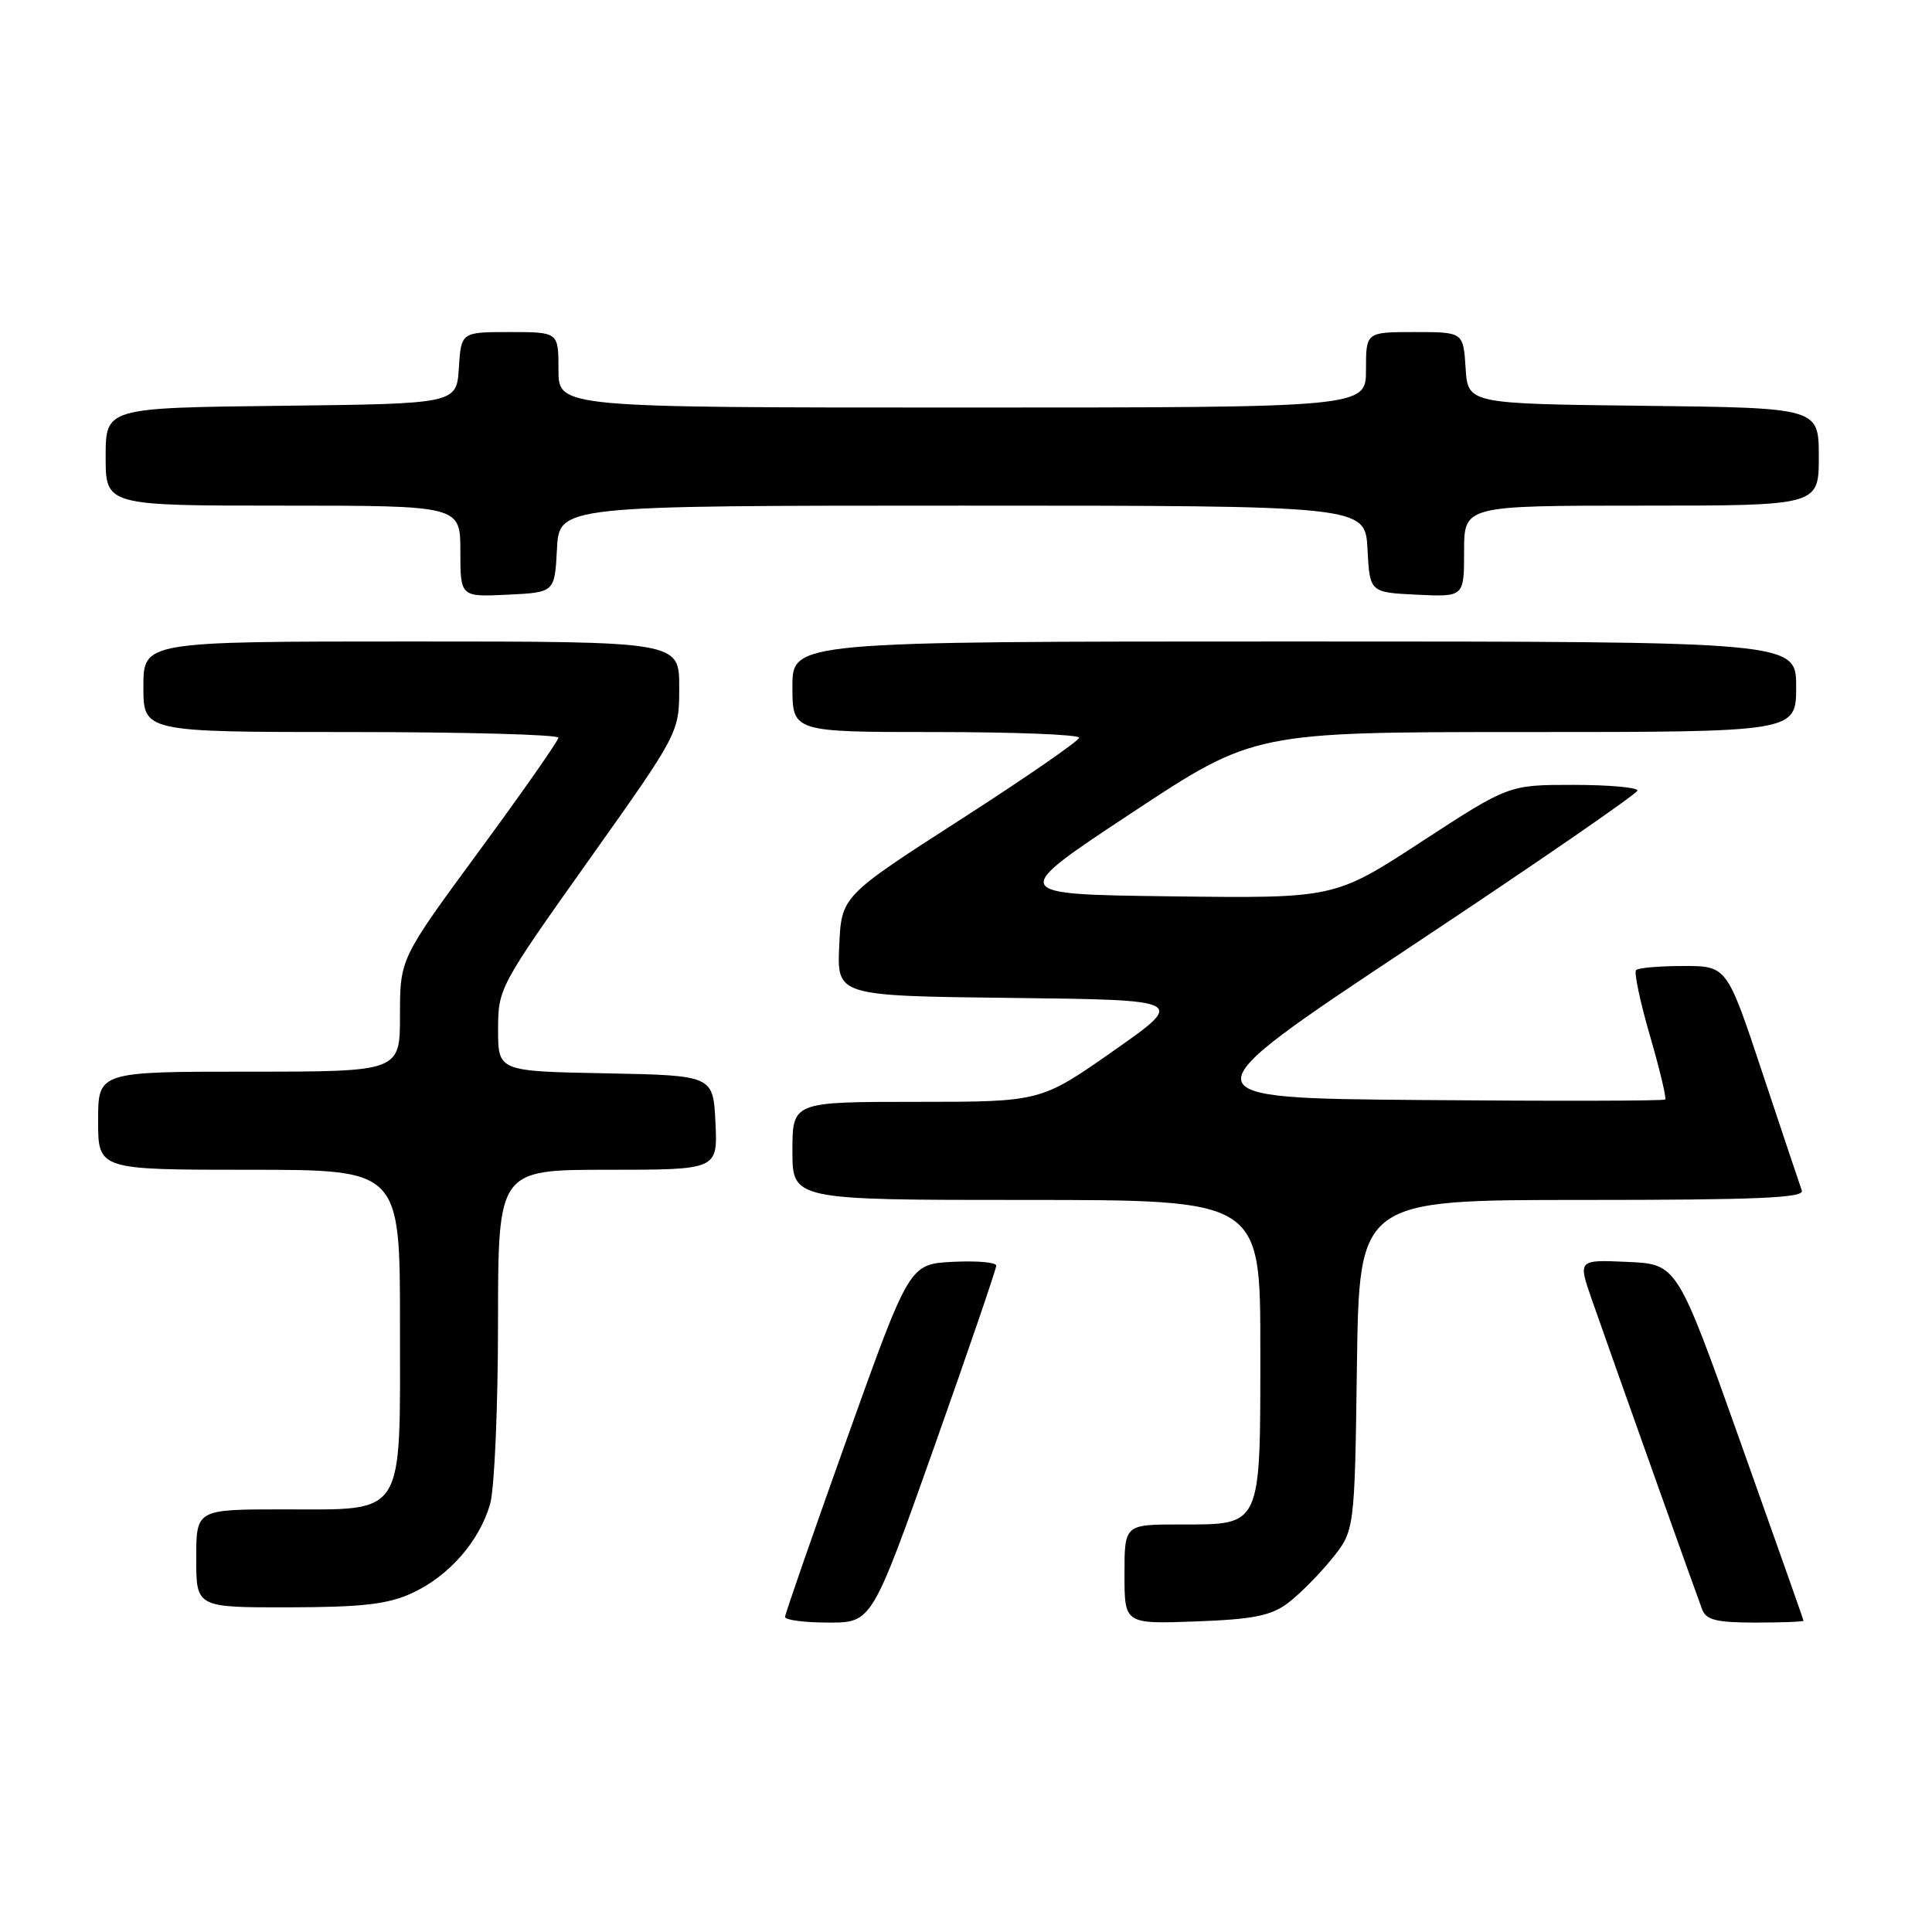 <?xml version="1.0" encoding="UTF-8" standalone="no"?>
<!DOCTYPE svg PUBLIC "-//W3C//DTD SVG 1.1//EN" "http://www.w3.org/Graphics/SVG/1.1/DTD/svg11.dtd" >
<svg xmlns="http://www.w3.org/2000/svg" xmlns:xlink="http://www.w3.org/1999/xlink" version="1.1" viewBox="0 0 256 256">
 <g >
 <path fill="currentColor"
d=" M 123.78 191.75 C 128.31 178.96 132.01 168.14 132.01 167.70 C 132.00 167.26 129.41 167.04 126.25 167.20 C 120.50 167.50 120.50 167.50 112.27 190.50 C 107.75 203.15 104.04 213.84 104.02 214.25 C 104.01 214.66 106.60 215.00 109.77 215.00 C 115.53 215.00 115.53 215.00 123.78 191.75 Z  M 170.62 212.44 C 172.14 211.30 174.76 208.67 176.44 206.60 C 179.50 202.82 179.50 202.82 179.80 180.91 C 180.11 159.00 180.11 159.00 209.66 159.00 C 232.88 159.00 239.12 158.73 238.75 157.75 C 238.50 157.06 236.17 150.09 233.56 142.25 C 228.83 128.00 228.83 128.00 223.08 128.00 C 219.92 128.00 217.09 128.24 216.79 128.54 C 216.50 128.84 217.32 132.74 218.62 137.21 C 219.92 141.69 220.83 145.50 220.65 145.69 C 220.46 145.88 206.00 145.91 188.51 145.76 C 156.71 145.50 156.71 145.50 186.83 125.50 C 203.40 114.50 216.96 105.16 216.97 104.75 C 216.99 104.34 213.15 104.00 208.45 104.00 C 199.91 104.00 199.91 104.00 188.37 111.52 C 176.84 119.04 176.84 119.04 155.24 118.77 C 133.63 118.50 133.63 118.50 149.90 107.75 C 166.17 97.00 166.17 97.00 202.08 97.00 C 238.00 97.00 238.00 97.00 238.00 91.00 C 238.00 85.00 238.00 85.00 171.50 85.00 C 105.00 85.00 105.00 85.00 105.00 91.00 C 105.00 97.00 105.00 97.00 124.00 97.00 C 134.45 97.00 142.99 97.34 142.99 97.75 C 142.98 98.16 135.89 103.06 127.24 108.62 C 111.50 118.75 111.50 118.75 111.20 125.35 C 110.91 131.96 110.91 131.96 134.03 132.23 C 157.16 132.50 157.16 132.50 147.53 139.25 C 137.90 146.00 137.90 146.00 121.45 146.00 C 105.00 146.00 105.00 146.00 105.00 152.50 C 105.00 159.00 105.00 159.00 136.00 159.00 C 167.00 159.00 167.00 159.00 167.00 178.67 C 167.00 202.54 167.25 202.00 156.35 202.00 C 149.00 202.00 149.00 202.00 149.00 208.60 C 149.00 215.19 149.00 215.19 158.43 214.85 C 166.04 214.57 168.39 214.10 170.62 212.44 Z  M 238.98 214.75 C 238.96 214.61 235.19 203.93 230.59 191.00 C 222.23 167.50 222.23 167.50 215.65 167.21 C 209.08 166.91 209.08 166.91 210.93 172.21 C 214.08 181.22 224.83 211.40 225.54 213.25 C 226.08 214.66 227.44 215.00 232.61 215.00 C 236.12 215.00 238.99 214.89 238.98 214.75 Z  M 54.54 211.12 C 59.47 208.88 63.57 204.19 64.96 199.22 C 65.52 197.17 65.99 186.39 65.99 175.25 C 66.00 155.00 66.00 155.00 80.55 155.00 C 95.10 155.00 95.10 155.00 94.80 148.75 C 94.50 142.50 94.50 142.50 80.25 142.22 C 66.00 141.95 66.00 141.95 66.00 136.42 C 66.00 130.97 66.16 130.68 78.00 114.00 C 90.00 97.10 90.00 97.10 90.00 91.05 C 90.00 85.00 90.00 85.00 54.50 85.00 C 19.00 85.00 19.00 85.00 19.00 91.00 C 19.00 97.00 19.00 97.00 46.50 97.00 C 61.62 97.00 73.99 97.34 73.99 97.75 C 73.98 98.16 69.25 104.92 63.49 112.76 C 53.00 127.03 53.00 127.03 53.00 134.51 C 53.00 142.00 53.00 142.00 33.00 142.00 C 13.00 142.00 13.00 142.00 13.00 148.50 C 13.00 155.00 13.00 155.00 33.00 155.00 C 53.00 155.00 53.00 155.00 53.00 175.50 C 53.00 201.35 53.86 200.00 37.50 200.00 C 26.00 200.00 26.00 200.00 26.00 206.50 C 26.00 213.00 26.00 213.00 38.25 212.98 C 47.97 212.96 51.34 212.58 54.54 211.12 Z  M 73.80 72.75 C 74.10 67.00 74.10 67.00 127.50 67.00 C 180.90 67.00 180.90 67.00 181.20 72.75 C 181.50 78.50 181.50 78.50 187.75 78.80 C 194.00 79.10 194.00 79.10 194.00 73.05 C 194.00 67.00 194.00 67.00 217.50 67.00 C 241.00 67.00 241.00 67.00 241.00 60.52 C 241.00 54.04 241.00 54.04 217.75 53.77 C 194.50 53.50 194.50 53.50 194.20 48.75 C 193.89 44.00 193.89 44.00 187.45 44.00 C 181.00 44.00 181.00 44.00 181.00 49.00 C 181.00 54.00 181.00 54.00 127.50 54.00 C 74.00 54.00 74.00 54.00 74.00 49.00 C 74.00 44.00 74.00 44.00 67.55 44.00 C 61.11 44.00 61.11 44.00 60.80 48.75 C 60.50 53.50 60.50 53.50 37.25 53.77 C 14.00 54.04 14.00 54.04 14.00 60.52 C 14.00 67.00 14.00 67.00 37.50 67.00 C 61.00 67.00 61.00 67.00 61.00 73.05 C 61.00 79.10 61.00 79.10 67.25 78.80 C 73.50 78.50 73.50 78.50 73.80 72.75 Z "/>
</g>
</svg>